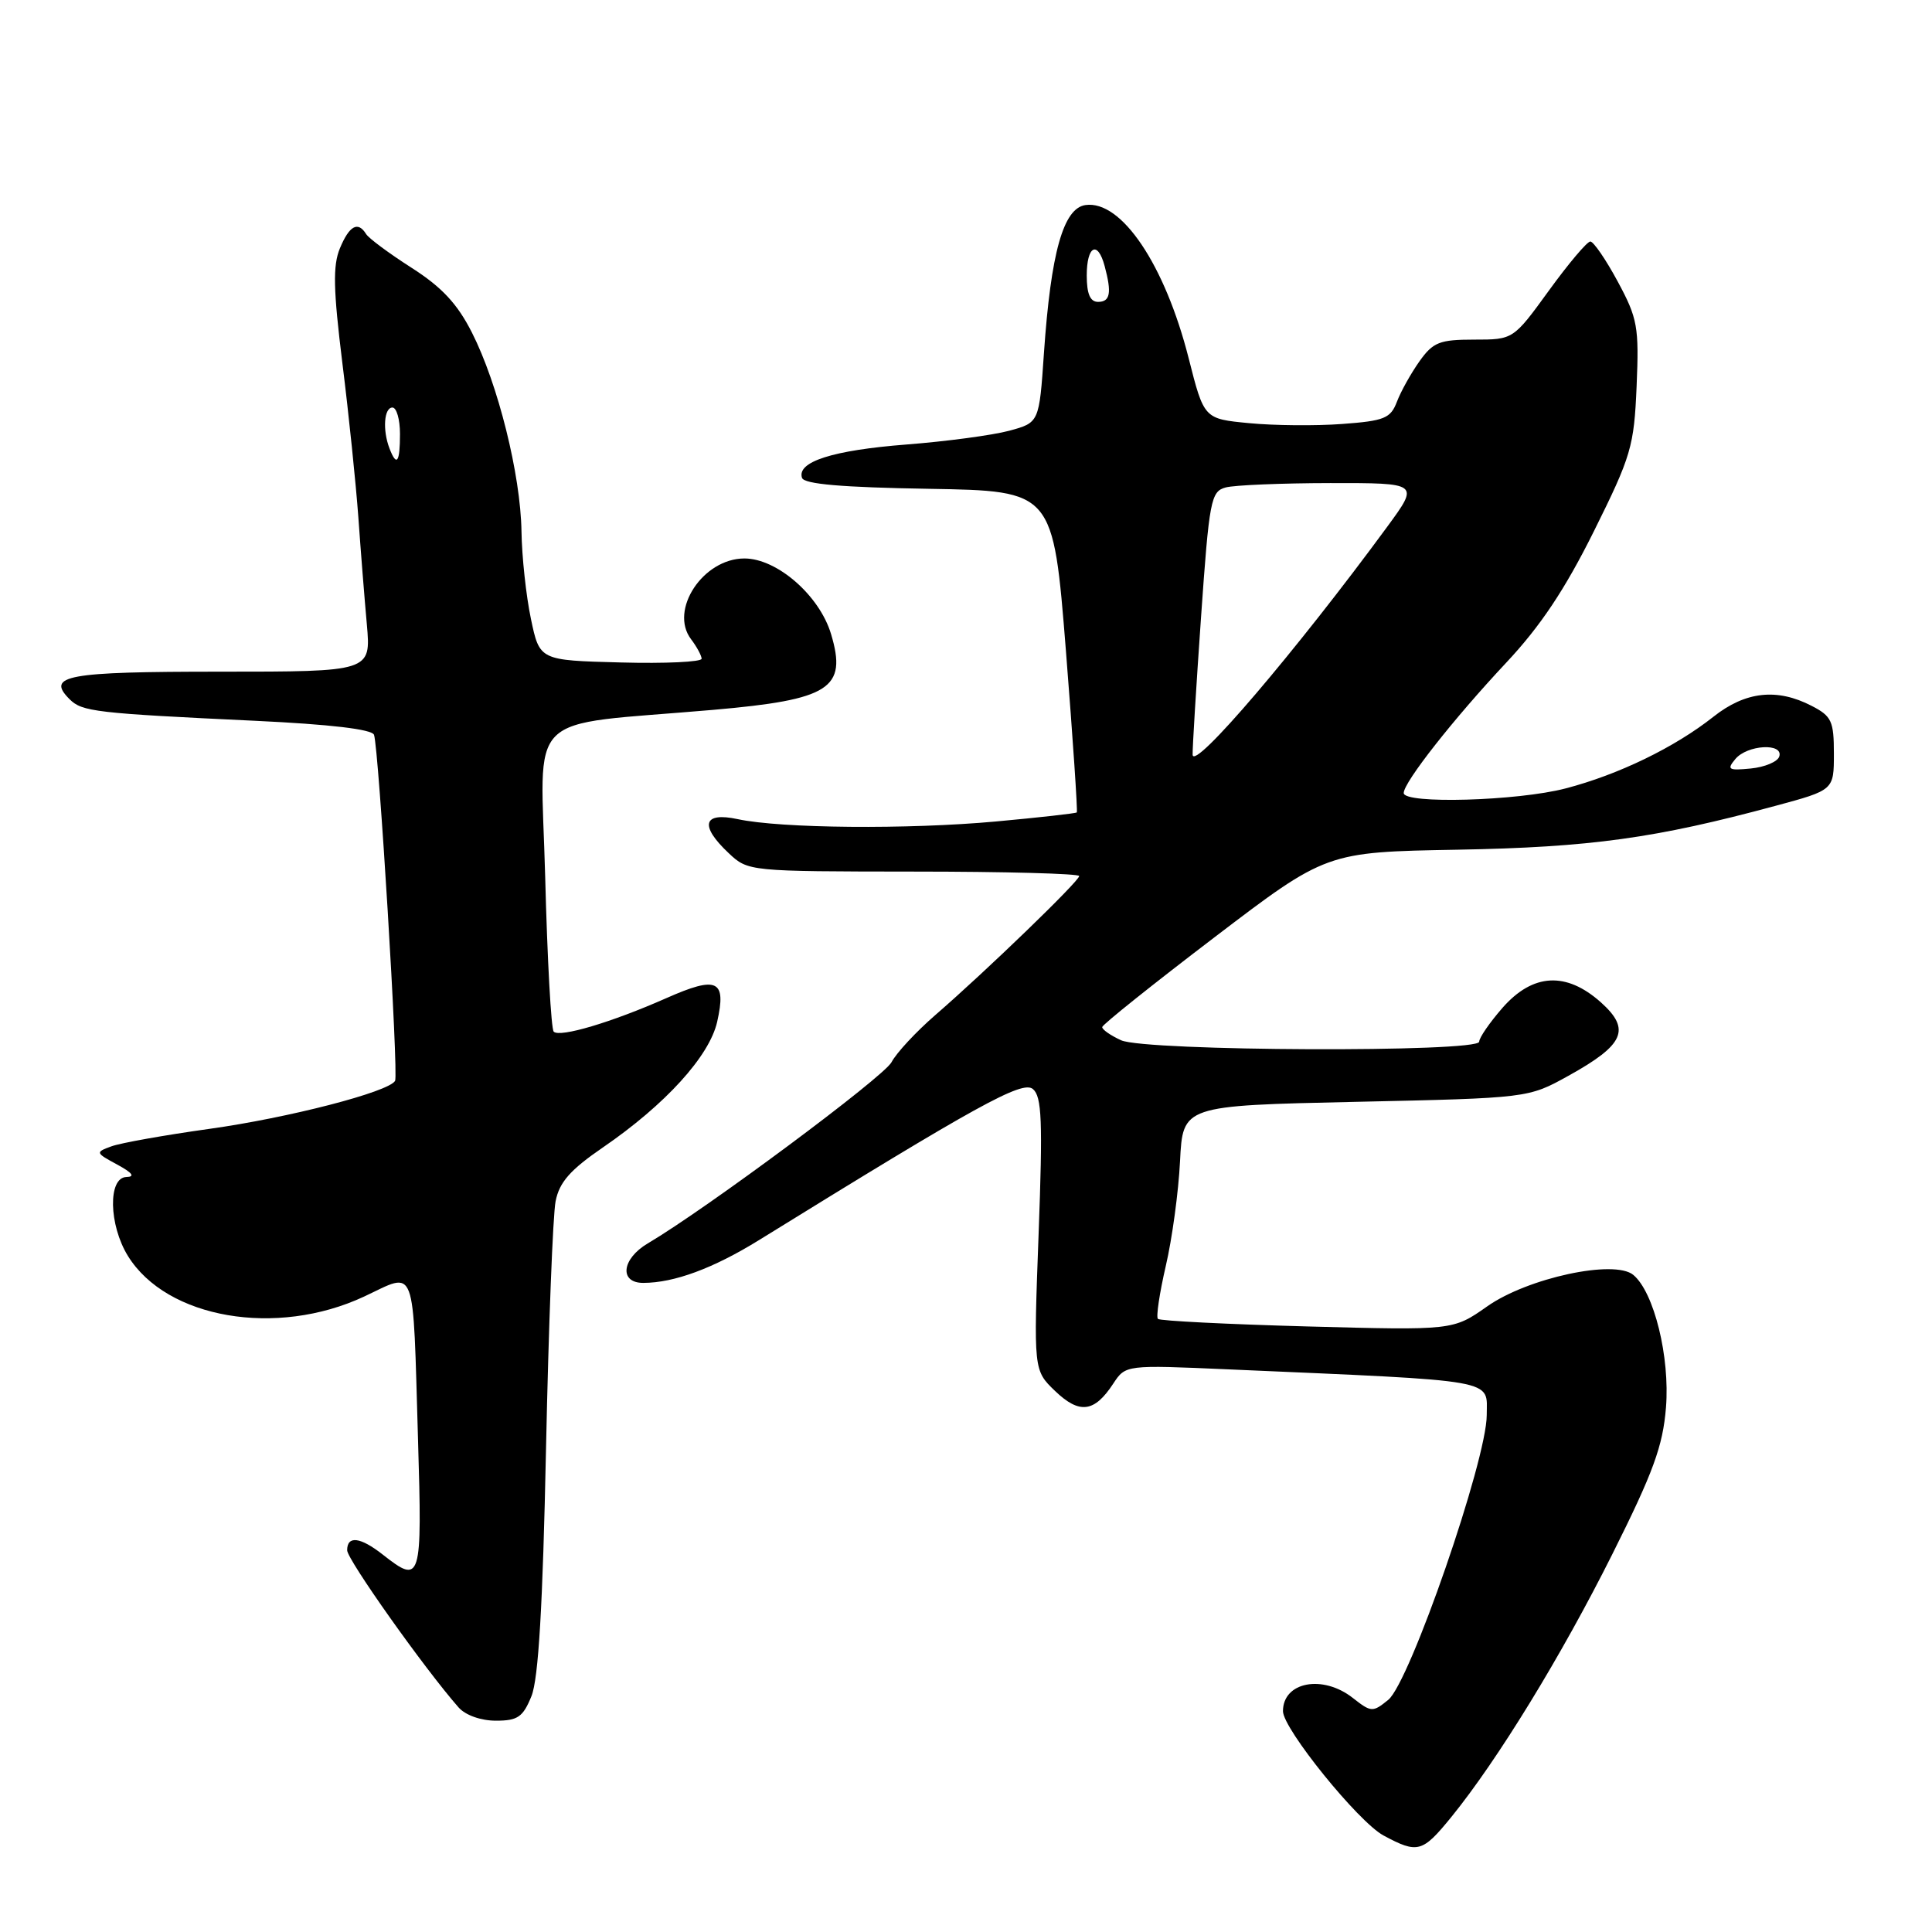 <?xml version="1.0" encoding="UTF-8" standalone="no"?>
<!DOCTYPE svg PUBLIC "-//W3C//DTD SVG 1.1//EN" "http://www.w3.org/Graphics/SVG/1.1/DTD/svg11.dtd" >
<svg xmlns="http://www.w3.org/2000/svg" xmlns:xlink="http://www.w3.org/1999/xlink" version="1.1" viewBox="0 0 256 256">
 <g >
 <path fill="currentColor"
d=" M 192.32 240.75 C 198.47 233.17 206.90 219.41 213.65 205.92 C 219.07 195.09 220.34 191.61 220.75 186.50 C 221.29 179.82 219.17 171.21 216.42 168.93 C 213.91 166.85 202.41 169.33 197.05 173.11 C 192.54 176.28 192.54 176.28 173.22 175.76 C 162.59 175.47 153.69 175.02 153.43 174.76 C 153.17 174.50 153.64 171.36 154.47 167.76 C 155.31 164.17 156.16 157.92 156.36 153.87 C 156.73 146.50 156.73 146.50 179.62 146.00 C 202.50 145.50 202.50 145.50 207.82 142.55 C 215.24 138.44 216.14 136.41 212.12 132.81 C 207.53 128.72 203.12 128.96 199.10 133.53 C 197.40 135.48 196.00 137.50 196.00 138.03 C 196.00 139.48 151.75 139.30 148.55 137.84 C 147.15 137.20 146.02 136.41 146.05 136.09 C 146.07 135.77 152.76 130.42 160.92 124.20 C 175.75 112.90 175.75 112.90 193.13 112.59 C 210.75 112.27 219.39 111.07 235.25 106.78 C 243.00 104.69 243.00 104.69 243.00 99.87 C 243.00 95.55 242.70 94.89 240.05 93.53 C 235.46 91.15 231.27 91.62 227.04 94.97 C 221.91 99.03 214.47 102.64 207.45 104.47 C 201.05 106.14 186.00 106.56 186.00 105.08 C 186.00 103.65 192.63 95.22 199.59 87.80 C 204.12 82.97 207.36 78.11 211.19 70.41 C 216.15 60.43 216.52 59.16 216.86 51.17 C 217.19 43.30 216.99 42.19 214.36 37.31 C 212.79 34.39 211.15 32.01 210.73 32.00 C 210.30 32.00 207.83 34.93 205.24 38.50 C 200.52 45.00 200.52 45.00 195.33 45.00 C 190.75 45.00 189.89 45.34 188.09 47.87 C 186.97 49.45 185.62 51.86 185.10 53.23 C 184.26 55.43 183.45 55.77 177.83 56.18 C 174.35 56.44 168.81 56.39 165.52 56.07 C 159.54 55.50 159.54 55.50 157.51 47.49 C 154.35 35.05 148.59 26.50 143.83 27.17 C 140.90 27.59 139.25 33.45 138.33 46.75 C 137.70 56.00 137.70 56.00 133.71 57.08 C 131.51 57.67 125.39 58.49 120.11 58.90 C 110.34 59.66 105.56 61.19 106.27 63.32 C 106.55 64.15 111.56 64.58 123.11 64.77 C 139.55 65.05 139.55 65.05 141.24 86.23 C 142.16 97.88 142.81 107.52 142.68 107.65 C 142.55 107.78 137.73 108.32 131.97 108.85 C 120.28 109.92 103.47 109.77 97.75 108.54 C 93.14 107.55 92.66 109.39 96.57 113.06 C 99.12 115.46 99.27 115.47 121.06 115.49 C 133.13 115.49 143.00 115.76 143.00 116.08 C 143.00 116.75 130.66 128.68 123.91 134.52 C 121.39 136.71 118.78 139.51 118.13 140.75 C 117.08 142.71 93.61 160.17 85.83 164.76 C 82.37 166.81 82.01 170.00 85.25 169.99 C 89.33 169.98 94.50 168.07 100.54 164.34 C 129.56 146.39 135.46 143.14 136.86 144.30 C 138.05 145.29 138.18 148.51 137.62 163.53 C 136.95 181.57 136.95 181.57 139.81 184.32 C 143.04 187.41 145.01 187.16 147.51 183.34 C 149.15 180.85 149.15 180.85 162.82 181.45 C 199.02 183.03 197.00 182.68 197.00 187.51 C 197.00 193.46 186.81 222.92 183.95 225.24 C 181.89 226.91 181.69 226.90 179.26 224.99 C 175.27 221.85 170.00 222.85 170.00 226.74 C 170.00 229.07 179.99 241.42 183.32 243.21 C 187.86 245.65 188.47 245.48 192.32 240.75 Z  M 70.42 224.75 C 71.35 222.45 71.92 212.83 72.35 191.97 C 72.69 175.73 73.26 160.97 73.62 159.17 C 74.12 156.64 75.56 155.01 79.89 152.04 C 88.17 146.36 94.00 139.95 95.03 135.39 C 96.28 129.84 95.04 129.27 88.29 132.26 C 81.06 135.46 74.18 137.51 73.37 136.70 C 73.03 136.36 72.52 127.13 72.24 116.18 C 71.65 93.73 69.09 96.27 94.50 94.06 C 109.99 92.71 112.28 91.23 110.12 84.02 C 108.59 78.91 102.97 74.00 98.64 74.00 C 93.16 74.00 88.64 80.84 91.57 84.70 C 92.32 85.69 92.95 86.85 92.97 87.28 C 92.99 87.71 88.16 87.94 82.25 87.78 C 71.50 87.50 71.50 87.50 70.35 82.00 C 69.71 78.97 69.15 73.76 69.10 70.41 C 68.98 62.88 65.99 50.88 62.53 44.06 C 60.60 40.25 58.54 38.04 54.53 35.48 C 51.56 33.58 48.85 31.57 48.51 31.01 C 47.43 29.27 46.29 29.89 45.04 32.90 C 44.09 35.20 44.16 38.34 45.37 48.15 C 46.22 54.94 47.16 64.10 47.48 68.50 C 47.79 72.90 48.30 79.31 48.61 82.75 C 49.16 89.00 49.16 89.00 29.14 89.00 C 8.79 89.00 6.07 89.50 9.22 92.65 C 10.87 94.30 12.63 94.51 33.83 95.51 C 43.74 95.98 49.30 96.63 49.56 97.37 C 50.19 99.16 52.83 142.42 52.35 143.22 C 51.47 144.70 38.23 148.12 27.75 149.58 C 21.81 150.41 15.96 151.45 14.75 151.90 C 12.62 152.68 12.64 152.75 15.53 154.31 C 17.55 155.41 17.94 155.93 16.75 155.96 C 14.29 156.02 14.41 162.31 16.95 166.42 C 22.08 174.72 36.64 177.23 48.25 171.80 C 55.26 168.52 54.68 166.99 55.39 190.75 C 55.95 209.48 55.80 209.99 50.73 206.00 C 47.74 203.65 46.00 203.44 46.00 205.42 C 46.00 206.65 56.25 221.11 60.77 226.25 C 61.67 227.27 63.72 228.00 65.71 228.00 C 68.60 228.00 69.30 227.52 70.42 224.75 Z  M 229.94 100.58 C 231.51 98.68 236.36 98.41 235.76 100.25 C 235.53 100.94 233.83 101.65 231.99 101.83 C 229.02 102.12 228.78 101.97 229.94 100.58 Z  M 158.03 100.00 C 158.00 99.17 158.50 91.00 159.14 81.83 C 160.23 66.24 160.45 65.12 162.41 64.59 C 163.56 64.28 169.80 64.02 176.28 64.01 C 188.06 64.00 188.06 64.00 183.85 69.75 C 171.68 86.33 158.11 102.23 158.03 100.00 Z  M 144.00 36.50 C 144.00 32.57 145.45 31.81 146.37 35.25 C 147.33 38.82 147.11 40.00 145.50 40.00 C 144.45 40.00 144.00 38.94 144.00 36.50 Z  M 51.61 59.42 C 50.67 56.98 50.89 54.00 52.00 54.00 C 52.55 54.00 53.00 55.58 53.00 57.50 C 53.00 61.29 52.56 61.90 51.61 59.42 Z "/>
</g>
</svg>